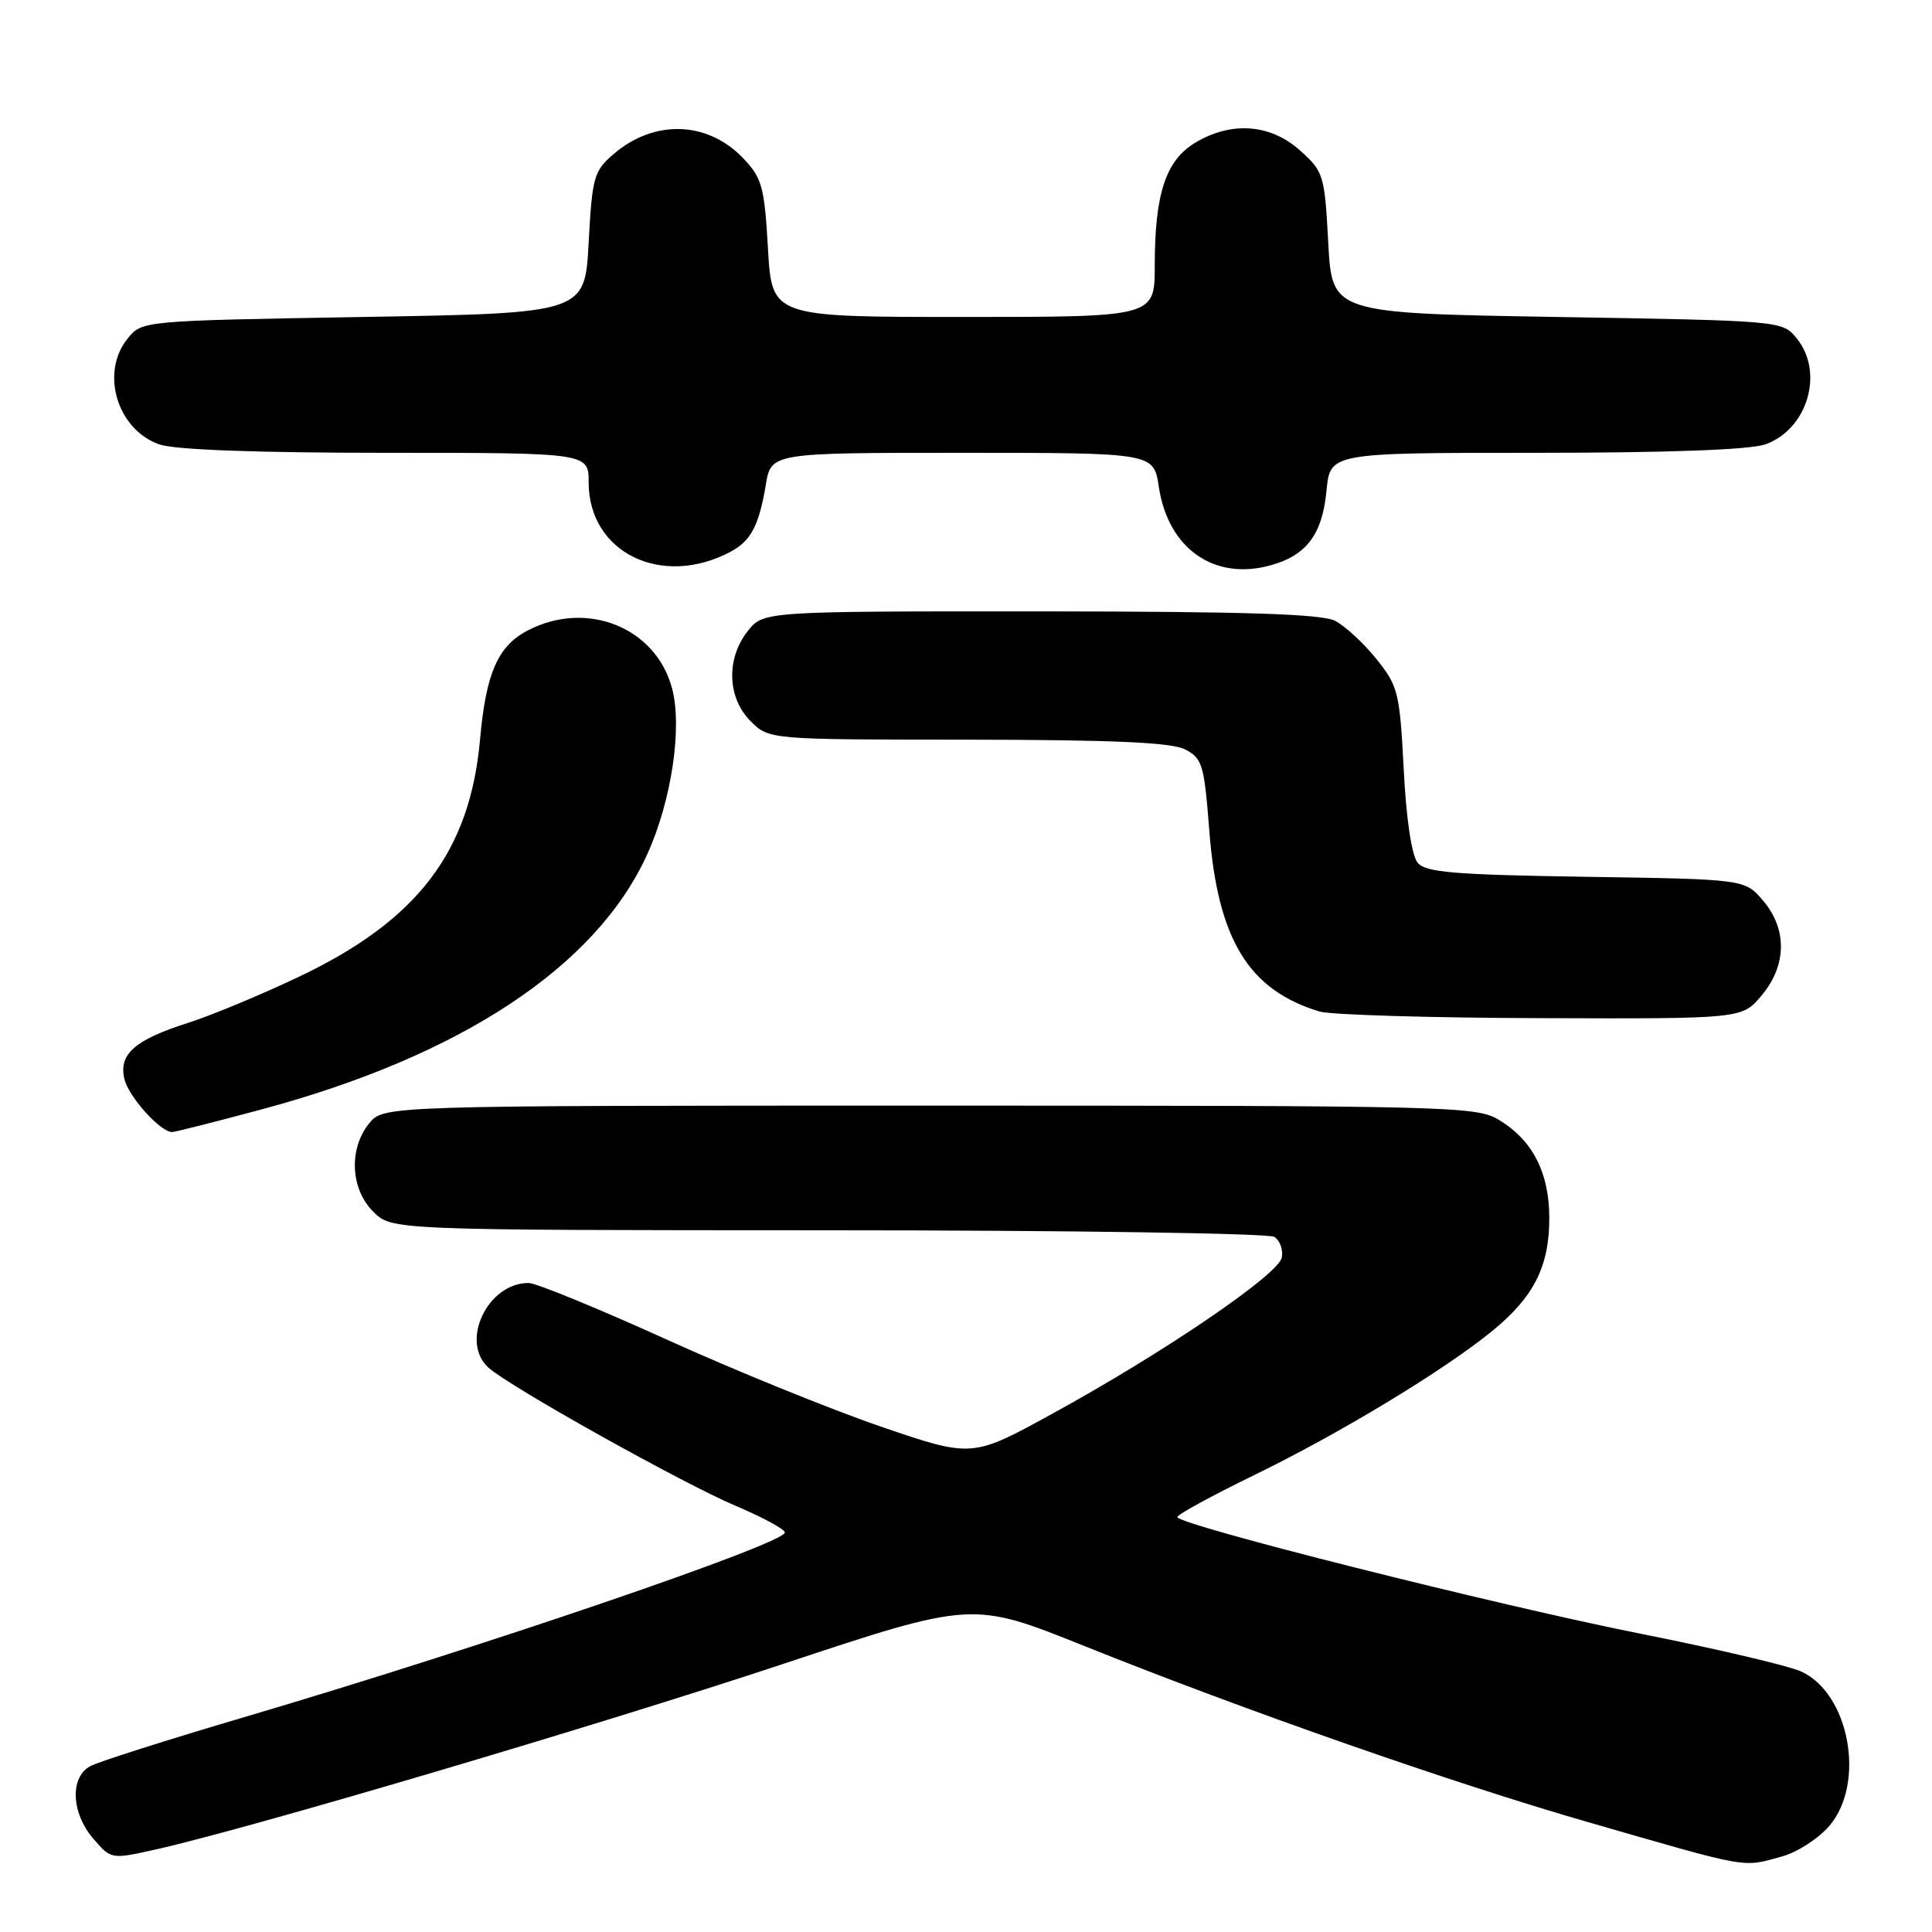 <?xml version="1.0" encoding="UTF-8" standalone="no"?>
<!DOCTYPE svg PUBLIC "-//W3C//DTD SVG 1.1//EN" "http://www.w3.org/Graphics/SVG/1.1/DTD/svg11.dtd" >
<svg xmlns="http://www.w3.org/2000/svg" xmlns:xlink="http://www.w3.org/1999/xlink" version="1.1" viewBox="0 0 256 256">
 <g >
 <path fill="currentColor"
d=" M 236.19 245.97 C 238.21 245.40 241.03 243.57 242.44 241.89 C 247.25 236.17 245.02 224.29 238.59 221.45 C 236.89 220.70 227.40 218.47 217.50 216.50 C 198.41 212.71 156.00 202.03 156.00 201.02 C 156.00 200.69 160.58 198.19 166.18 195.46 C 177.66 189.87 191.40 181.54 197.77 176.33 C 203.25 171.84 205.29 167.80 205.29 161.42 C 205.29 155.39 203.09 151.09 198.61 148.39 C 195.64 146.58 192.27 146.50 123.16 146.50 C 50.82 146.50 50.82 146.50 48.91 148.86 C 46.19 152.23 46.43 157.52 49.45 160.55 C 51.91 163.00 51.91 163.00 109.70 163.02 C 141.49 163.02 168.11 163.42 168.85 163.89 C 169.59 164.36 170.04 165.59 169.85 166.62 C 169.43 168.87 154.27 179.20 139.43 187.33 C 128.80 193.17 128.80 193.17 116.66 189.01 C 109.99 186.72 97.17 181.51 88.17 177.42 C 79.17 173.34 71.01 170.00 70.04 170.00 C 64.58 170.00 60.90 177.82 64.75 181.24 C 67.62 183.80 90.36 196.50 97.43 199.51 C 101.05 201.04 104.00 202.64 104.00 203.06 C 104.00 204.53 64.03 218.18 32.50 227.49 C 22.29 230.50 13.05 233.44 11.97 234.02 C 9.24 235.48 9.43 240.23 12.36 243.63 C 14.72 246.38 14.73 246.38 20.61 245.07 C 32.84 242.34 79.23 228.62 103.56 220.55 C 128.84 212.15 128.84 212.15 143.67 218.10 C 164.79 226.58 192.57 236.30 210.28 241.40 C 232.16 247.71 230.77 247.47 236.19 245.97 Z  M 34.59 147.02 C 61.02 139.94 78.94 128.12 85.72 113.29 C 88.97 106.20 90.45 96.37 89.04 91.17 C 86.88 83.14 77.77 79.48 69.97 83.52 C 65.97 85.58 64.40 89.16 63.61 97.97 C 62.28 112.86 55.34 121.96 39.60 129.43 C 34.60 131.81 28.02 134.54 25.00 135.51 C 17.86 137.78 15.71 139.66 16.48 142.96 C 17.03 145.32 21.24 150.00 22.81 150.00 C 23.19 150.00 28.49 148.66 34.59 147.02 Z  M 233.41 131.92 C 236.77 127.93 236.84 123.09 233.59 119.31 C 231.18 116.50 231.18 116.50 210.15 116.18 C 192.65 115.91 188.91 115.60 187.84 114.31 C 187.06 113.36 186.33 108.52 186.00 101.93 C 185.47 91.74 185.26 90.89 182.37 87.31 C 180.69 85.21 178.22 82.94 176.90 82.26 C 175.13 81.35 164.94 81.03 137.82 81.01 C 101.15 81.00 101.15 81.00 99.07 83.63 C 96.20 87.29 96.36 92.45 99.45 95.55 C 101.91 98.00 101.91 98.00 128.20 98.01 C 147.36 98.03 155.18 98.37 157.00 99.29 C 159.31 100.46 159.56 101.27 160.23 109.97 C 161.34 124.47 165.42 131.18 174.84 134.03 C 176.30 134.47 189.50 134.87 204.16 134.91 C 230.82 135.00 230.82 135.00 233.41 131.92 Z  M 96.84 73.09 C 99.51 71.66 100.58 69.60 101.47 64.25 C 102.18 60.00 102.18 60.00 127.53 60.00 C 152.88 60.00 152.88 60.00 153.55 64.51 C 154.78 72.69 160.88 76.98 168.35 74.91 C 173.12 73.60 175.22 70.80 175.77 65.01 C 176.25 60.00 176.25 60.00 203.48 60.00 C 220.82 60.00 231.86 59.60 233.88 58.89 C 239.48 56.94 241.75 49.38 238.09 44.86 C 236.18 42.50 236.18 42.50 206.34 42.00 C 176.50 41.50 176.50 41.50 176.00 32.16 C 175.52 23.15 175.39 22.73 172.23 19.91 C 168.30 16.40 163.09 16.04 158.31 18.95 C 154.45 21.31 153.01 25.72 153.01 35.25 C 153.00 42.00 153.00 42.00 127.64 42.00 C 102.28 42.00 102.28 42.00 101.76 32.93 C 101.29 24.72 100.98 23.59 98.45 20.94 C 93.73 16.02 86.67 15.80 81.30 20.42 C 78.69 22.65 78.47 23.46 78.00 32.16 C 77.50 41.50 77.50 41.50 48.16 42.00 C 18.82 42.50 18.82 42.50 16.91 44.86 C 13.25 49.38 15.52 56.94 21.12 58.89 C 23.14 59.60 34.08 60.00 51.15 60.00 C 78.00 60.00 78.00 60.00 78.00 63.92 C 78.00 73.24 87.71 77.97 96.84 73.09 Z "/>
</g>
</svg>